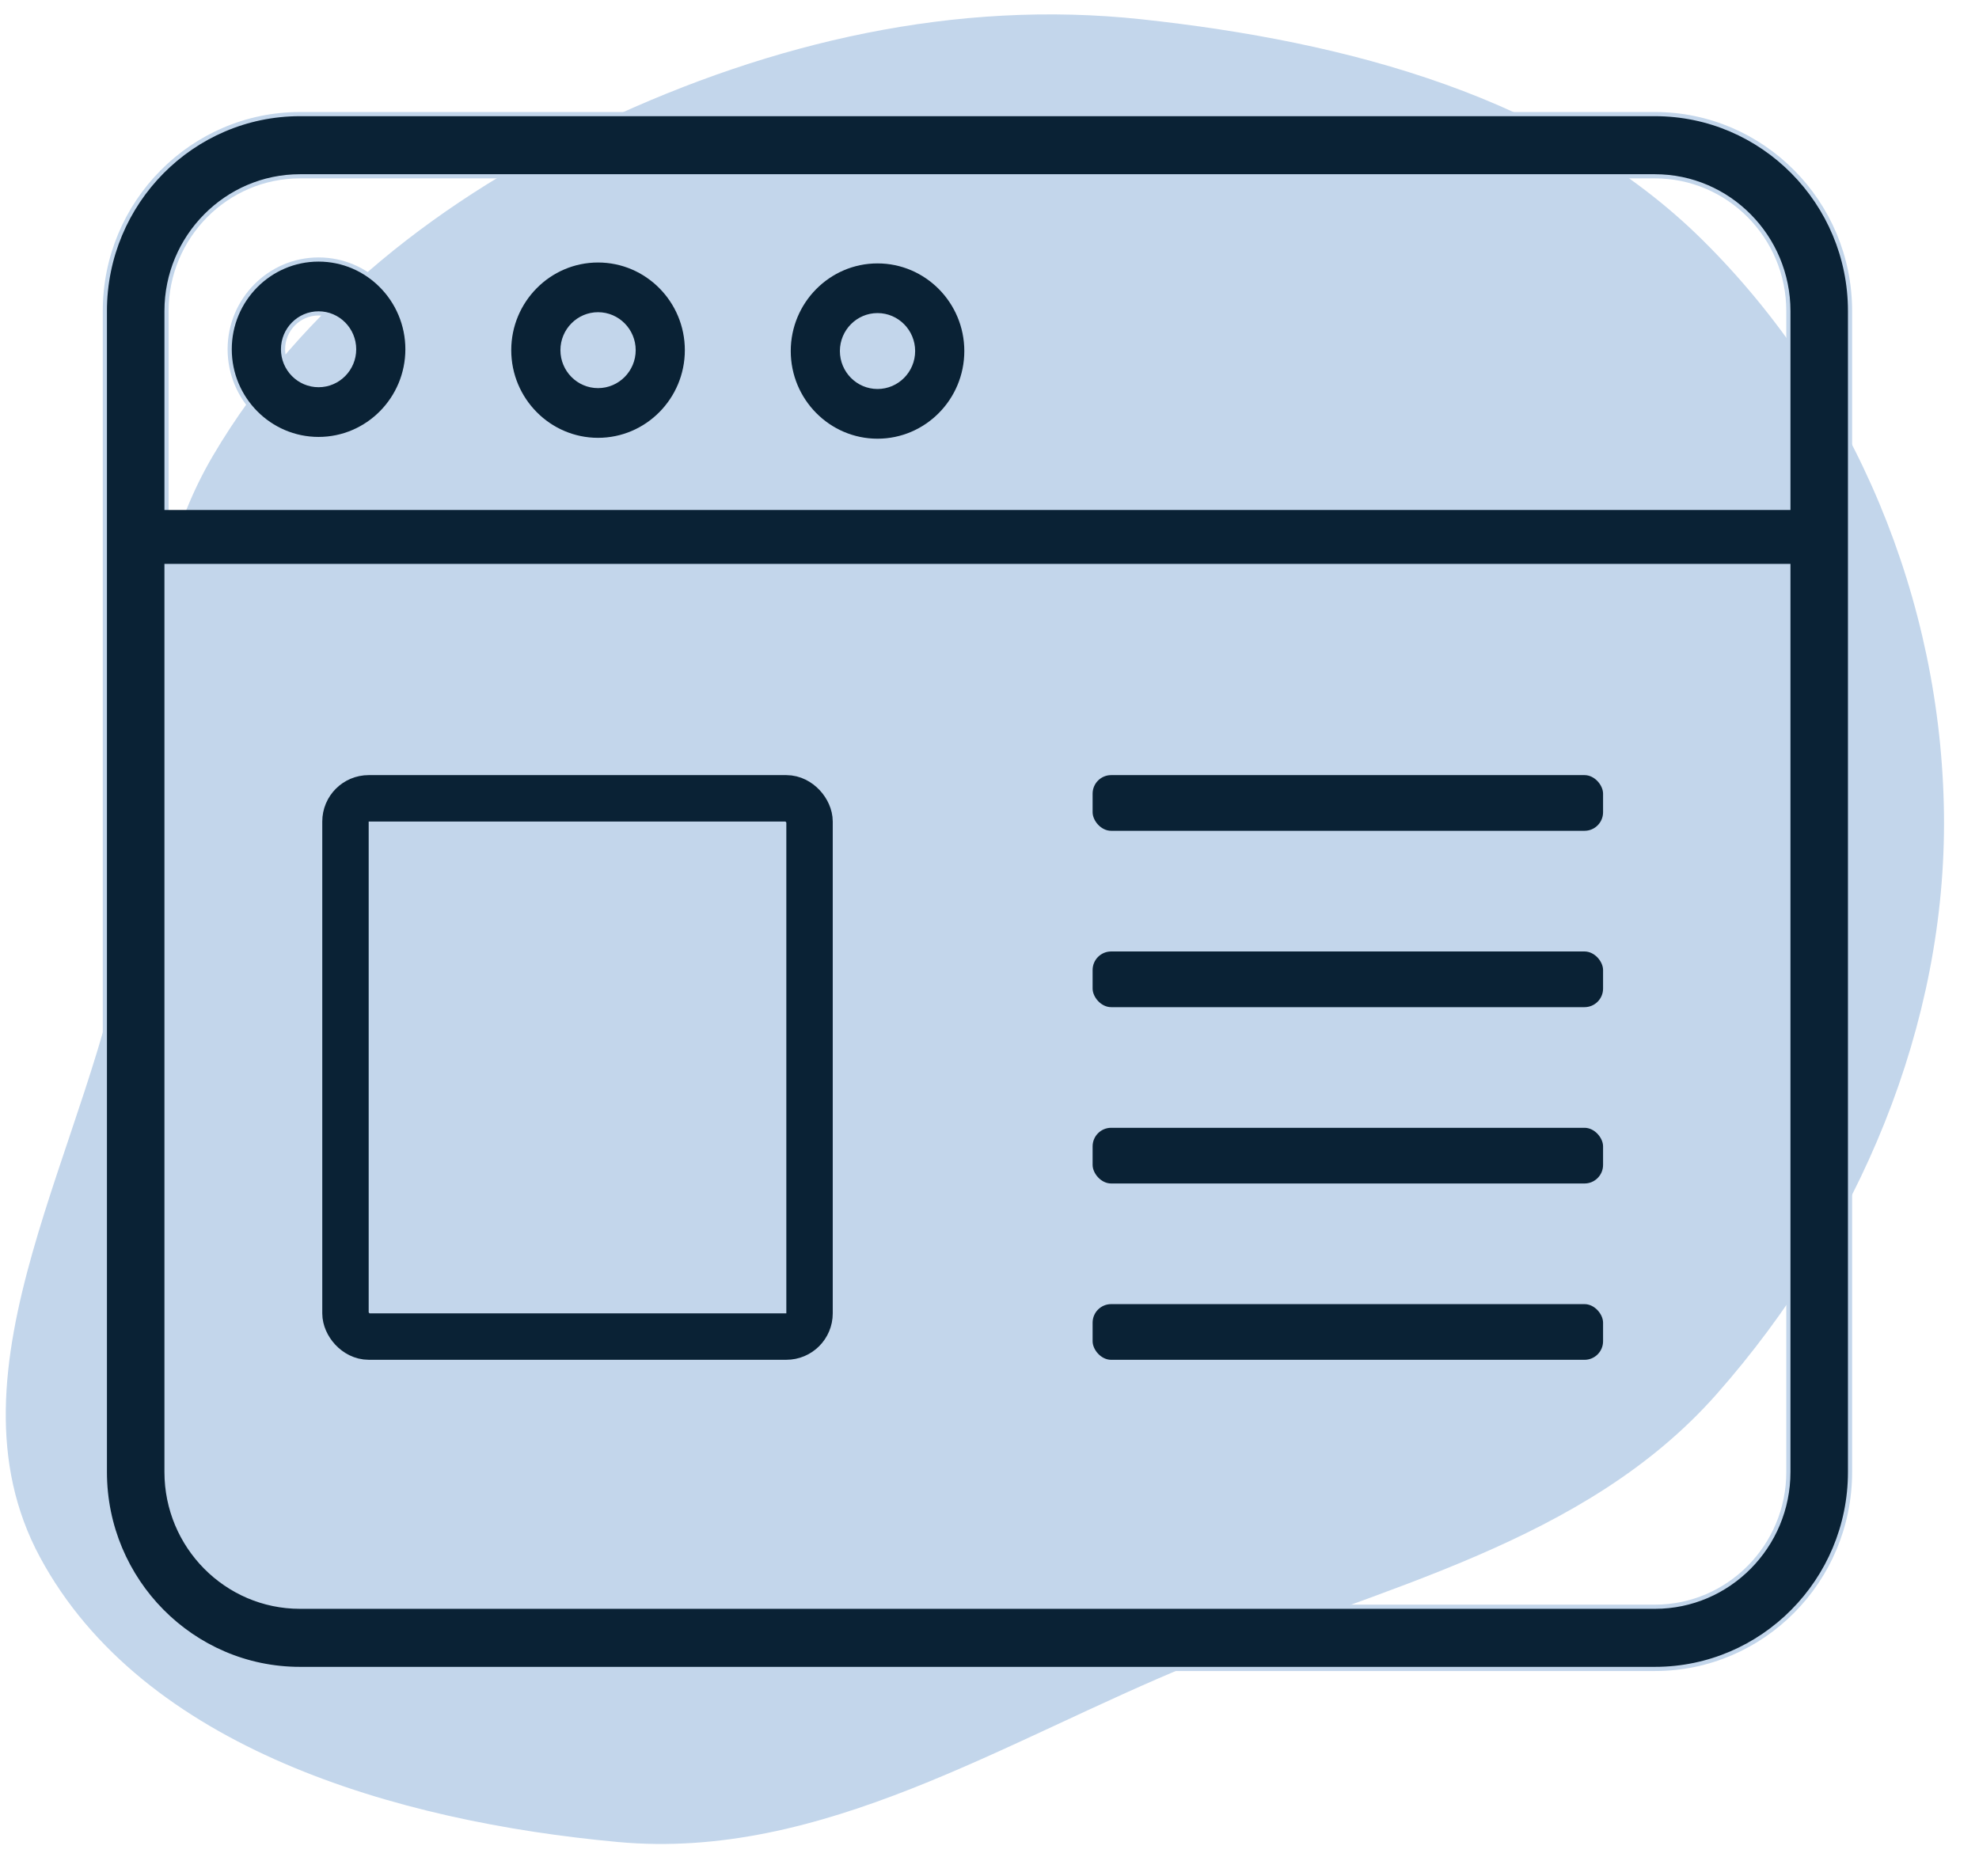 <svg width="77" height="73" xmlns="http://www.w3.org/2000/svg" fill="none">
 <g>
  <title>Layer 1</title>
  <path fill-rule="evenodd" clip-rule="evenodd" d="m23.448,4.73c6.604,-3.103 13.76,-4.755 20.959,-3.98c8.047,0.867 16.219,3.027 21.839,8.592c5.919,5.861 9.29,14.022 9.391,22.336c0.1,8.181 -3.295,16.28 -8.844,22.567c-5.128,5.81 -13.081,7.52 -20.315,10.47c-7.432,3.03 -14.498,7.687 -22.43,6.959c-8.643,-0.794 -18.498,-3.661 -22.493,-11.084c-3.964,-7.364 2.066,-16.105 3.376,-24.437c0.993,-6.319 0.07,-12.845 3.361,-18.431c3.427,-5.816 8.958,-10.079 15.157,-12.992z" fill="#C3D6EB" id="svg_1"/>
  <path d="m11.67,64.939l52.722,0c4.186,0 7.59,-3.437 7.59,-7.662l0,-45.175c0,-4.224 -3.404,-7.662 -7.59,-7.662l-52.722,0c-4.186,0 -7.59,3.438 -7.59,7.662l0,45.175c0,4.224 3.404,7.662 7.59,7.662zm-5.191,-52.837c0,-2.891 2.33,-5.242 5.191,-5.242l52.722,0c2.861,0 5.191,2.351 5.191,5.242l0,45.175c0,2.891 -2.33,5.242 -5.191,5.242l-52.722,0c-2.861,0 -5.191,-2.351 -5.191,-5.242l0,-45.175z" fill="#0A2235" stroke="#C3D6EB" stroke-width="0.162" id="svg_2"/>
  <path d="m23.269,17.117c-1.905,0 -3.458,-1.566 -3.458,-3.492c0,-1.926 1.553,-3.492 3.458,-3.492c1.906,0 3.458,1.566 3.458,3.492c0,1.925 -1.552,3.492 -3.458,3.492zm0,-4.888c-0.763,0 -1.383,0.627 -1.383,1.396c0,0.769 0.62,1.396 1.383,1.396c0.764,0 1.384,-0.627 1.384,-1.396c0,-0.769 -0.62,-1.396 -1.384,-1.396z" fill="#0A2235" stroke="#C3D6EB" stroke-width="0.162" id="svg_3"/>
  <path d="m12.395,17.082c-1.906,0 -3.458,-1.566 -3.458,-3.492c0,-1.926 1.552,-3.492 3.458,-3.492c1.906,0 3.458,1.566 3.458,3.492c0,1.926 -1.552,3.492 -3.458,3.492zm0,-4.888c-0.763,0 -1.383,0.627 -1.383,1.396c0,0.769 0.62,1.396 1.383,1.396c0.764,0 1.384,-0.627 1.384,-1.396c0,-0.768 -0.62,-1.396 -1.384,-1.396z" fill="#0A2235" stroke="#C3D6EB" stroke-width="0.162" id="svg_4"/>
  <path d="m34.143,17.151c-1.905,0 -3.457,-1.566 -3.457,-3.492c0,-1.925 1.552,-3.491 3.457,-3.491c1.906,0 3.458,1.566 3.458,3.491c0,1.926 -1.552,3.492 -3.458,3.492zm0,-4.888c-0.763,0 -1.383,0.627 -1.383,1.396c0,0.769 0.62,1.396 1.383,1.396c0.764,0 1.383,-0.627 1.383,-1.396c0,-0.769 -0.62,-1.396 -1.383,-1.396z" fill="#0A2235" stroke="#C3D6EB" stroke-width="0.162" id="svg_5"/>
  <rect x="6.326" y="19.844" width="64.87" height="2.097" fill="#0A2235" id="svg_6"/>
  <rect x="42.512" y="30.16" width="19.861" height="2.167" rx="0.722" fill="#0A2235" id="svg_7"/>
  <rect x="42.512" y="37.022" width="19.861" height="2.167" rx="0.722" fill="#0A2235" id="svg_8"/>
  <rect x="42.512" y="43.883" width="19.861" height="2.167" rx="0.722" fill="#0A2235" id="svg_9"/>
  <rect x="42.512" y="50.744" width="19.861" height="2.167" rx="0.722" fill="#0A2235" id="svg_10"/>
  <rect x="13.442" y="31.063" width="18.056" height="20.944" rx="0.903" stroke="#0A2235" stroke-width="1.806" id="svg_11"/>
 </g>

</svg>